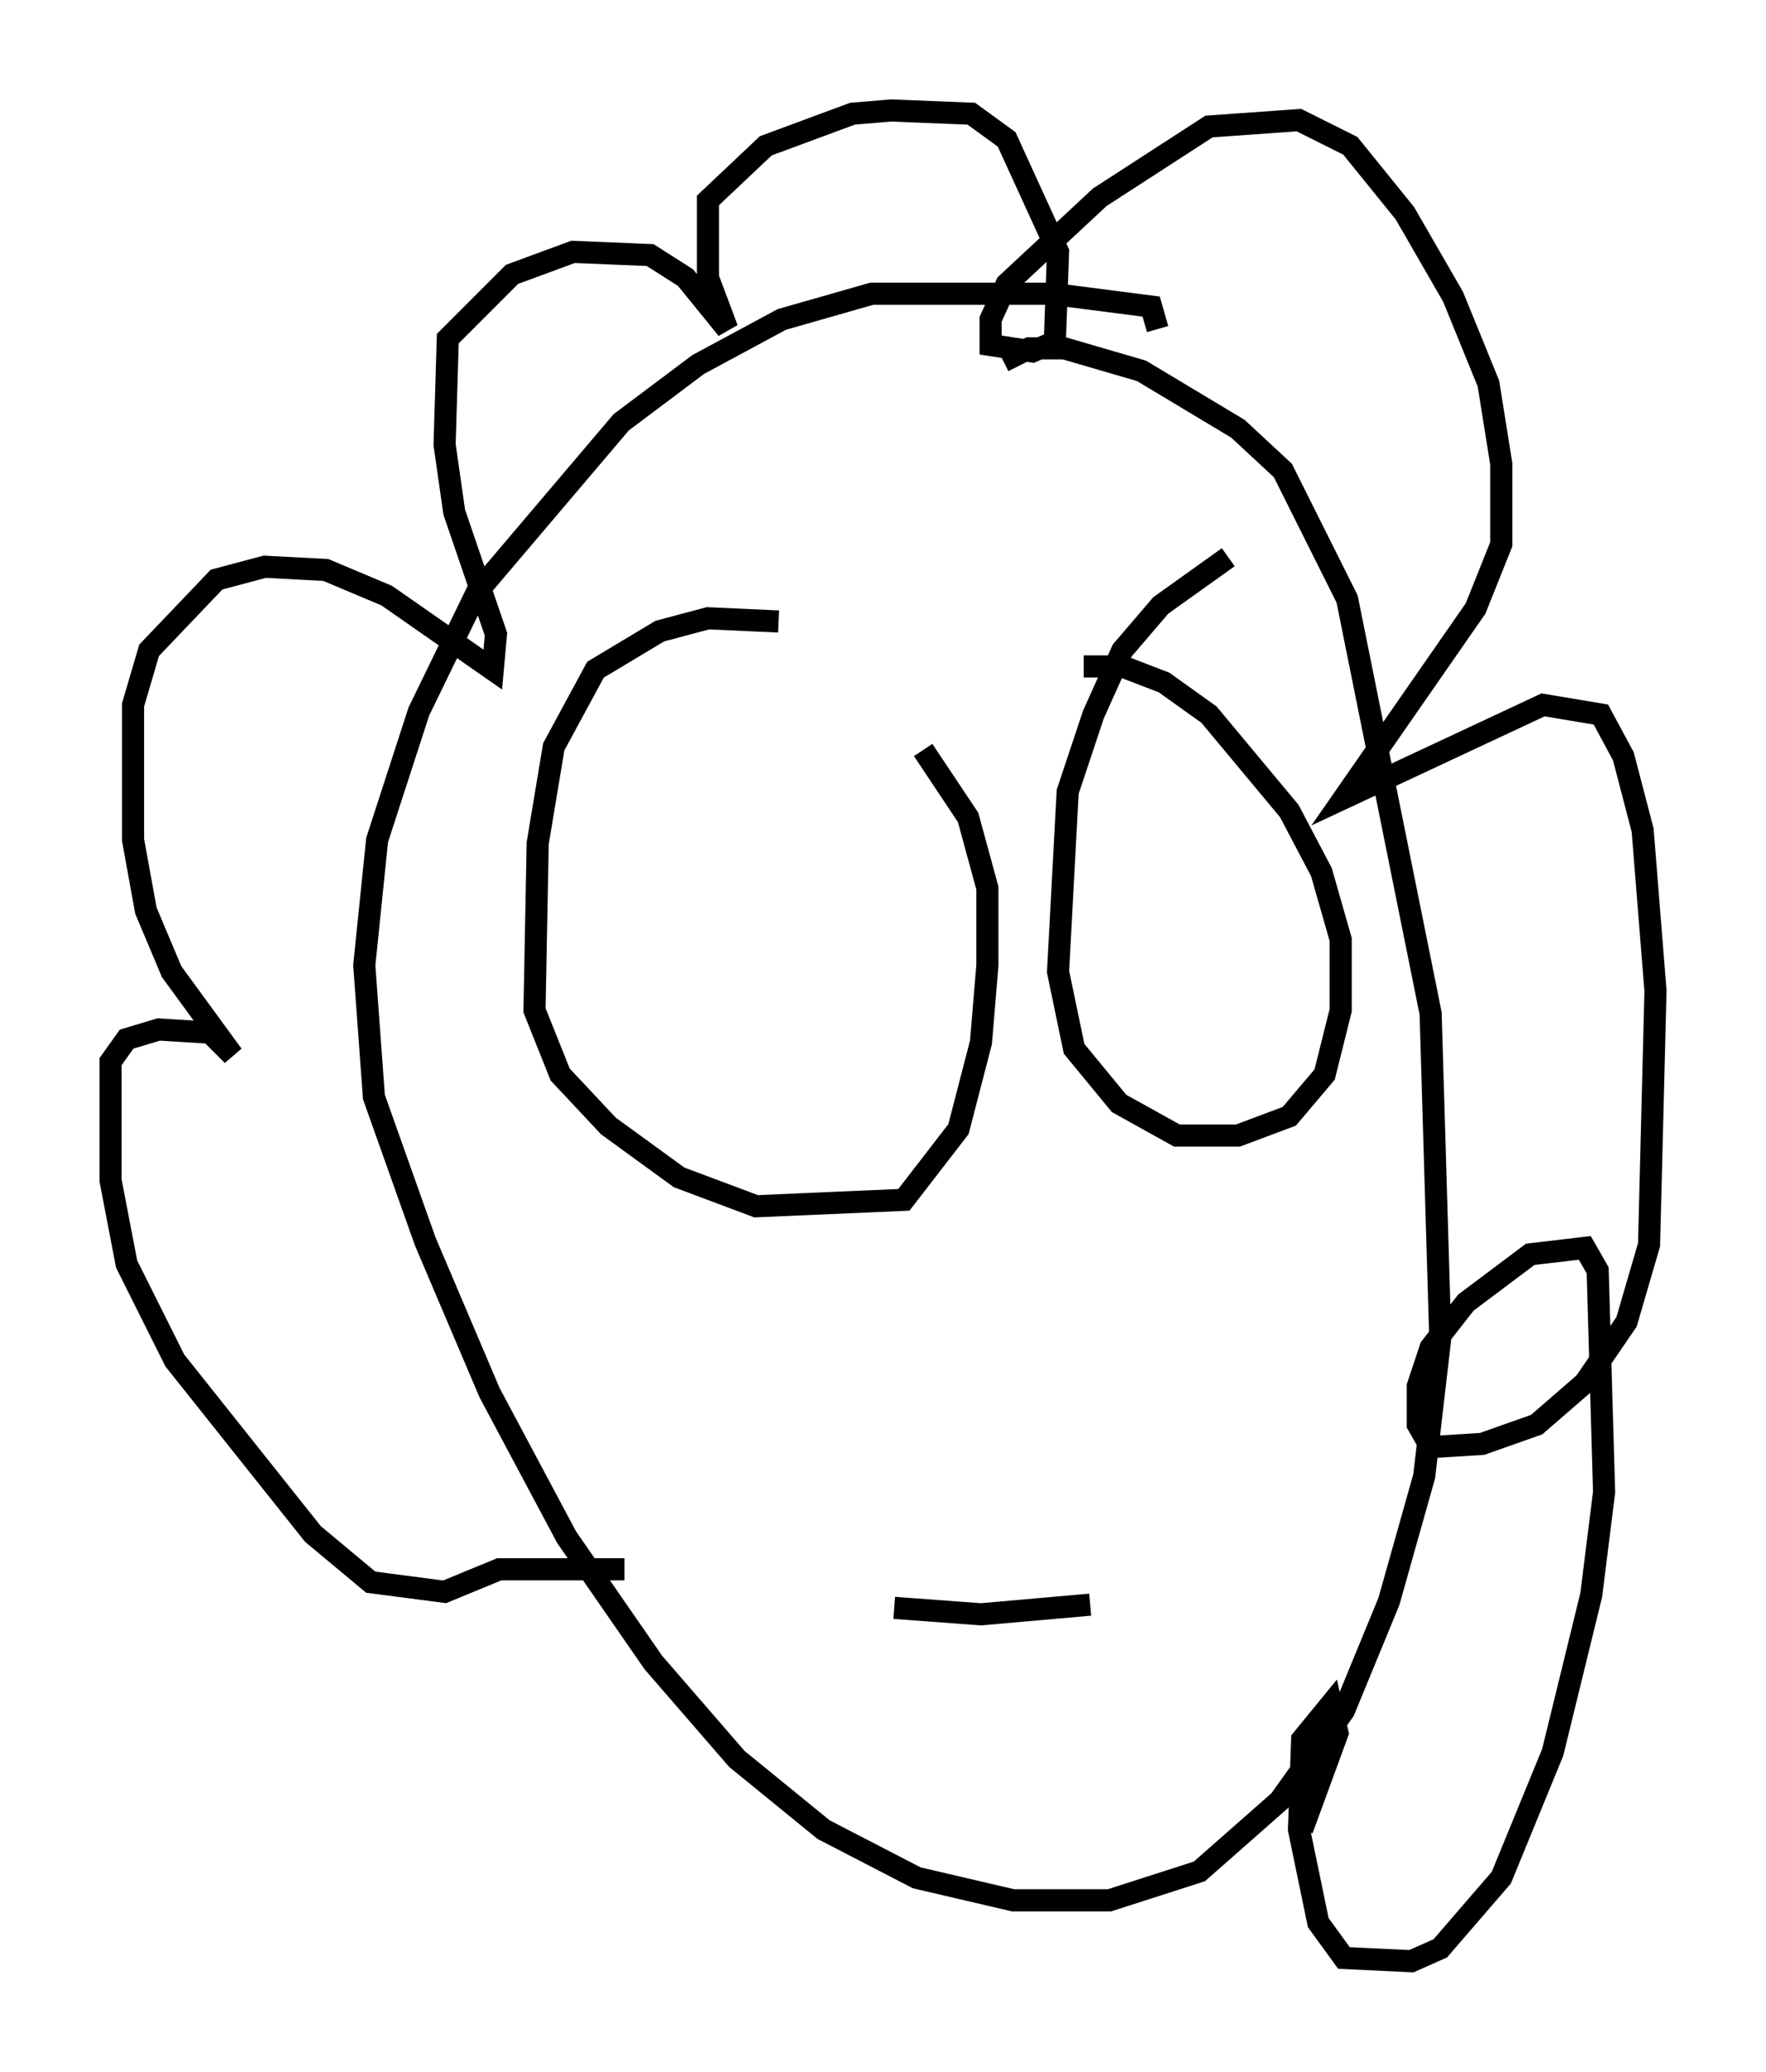 <?xml version="1.0" encoding="utf-8" ?>
<svg baseProfile="full" height="93.665" version="1.1" width="79.866" xmlns="http://www.w3.org/2000/svg" xmlns:ev="http://www.w3.org/2001/xml-events" xmlns:xlink="http://www.w3.org/1999/xlink"><defs /><rect fill="white" height="93.665" width="79.866" x="0" y="0" /><path d="M51.771, 16.184 m0.581, -1.307 l-0.291, -1.017 -4.503, -0.581 l-8.134, 0.0 -4.067, 1.162 l-3.777, 2.034 -3.486, 2.615 l-6.536, 7.698 -2.615, 5.374 l-1.888, 5.81 -0.581, 5.665 l0.436, 5.955 2.324, 6.536 l2.905, 6.827 3.486, 6.536 l3.922, 5.665 3.777, 4.358 l3.922, 3.196 4.212, 2.179 l4.358, 1.017 4.358, 0.0 l4.067, -1.307 3.631, -3.196 l2.905, -4.067 2.034, -4.939 l1.598, -5.665 0.726, -6.246 l-0.436, -14.67 -3.777, -18.737 l-2.905, -5.81 -2.034, -1.888 l-4.358, -2.615 -3.486, -1.017 l-1.598, 0.0 -1.162, 0.581 m-10.168, 11.765 l-3.196, -0.145 -2.179, 0.581 l-2.905, 1.743 -1.888, 3.486 l-0.726, 4.358 -0.145, 7.553 l1.162, 2.905 2.179, 2.324 l3.196, 2.324 3.486, 1.307 l6.682, -0.291 2.469, -3.196 l1.017, -3.922 0.291, -3.486 l0.0, -3.486 -0.872, -3.196 l-2.034, -3.05 m13.799, -8.715 l-3.05, 2.179 -1.743, 2.034 l-1.307, 2.905 -1.162, 3.486 l-0.436, 8.134 0.726, 3.486 l2.034, 2.469 2.615, 1.453 l2.76, 0.0 2.324, -0.872 l1.598, -1.888 0.726, -2.905 l0.0, -3.196 -0.872, -3.05 l-1.453, -2.76 -3.631, -4.358 l-2.034, -1.453 -1.888, -0.726 l-1.743, 0.0 m-8.57, 42.559 l3.922, 0.291 4.939, -0.436 m-21.061, -1.598 l-5.665, 0.0 -2.469, 1.017 l-3.341, -0.436 -2.615, -2.179 l-6.246, -7.844 -2.179, -4.358 l-0.726, -3.777 0.0, -5.374 l0.726, -1.017 1.453, -0.436 l2.324, 0.145 1.017, 1.017 l-2.76, -3.777 -1.162, -2.76 l-0.581, -3.196 0.0, -6.101 l0.726, -2.469 3.05, -3.196 l2.179, -0.581 2.76, 0.145 l2.76, 1.162 4.793, 3.341 l0.145, -1.598 -1.888, -5.52 l-0.436, -3.05 0.145, -4.793 l2.905, -2.905 2.76, -1.017 l3.486, 0.145 1.598, 1.017 l1.888, 2.324 -0.872, -2.324 l0.0, -3.486 2.615, -2.469 l3.922, -1.453 1.743, -0.145 l3.631, 0.145 1.598, 1.162 l2.324, 5.084 -0.145, 4.067 l-1.017, 0.436 -1.888, -0.291 l0.0, -1.162 0.726, -1.598 l4.212, -3.922 4.939, -3.196 l4.067, -0.291 2.324, 1.162 l2.469, 3.05 2.179, 3.777 l1.598, 3.922 0.581, 3.631 l0.0, 3.631 -1.162, 2.905 l-5.955, 8.57 9.006, -4.212 l2.615, 0.436 1.017, 1.888 l0.872, 3.341 0.581, 7.263 l-0.291, 11.475 -1.017, 3.486 l-1.888, 2.76 -2.179, 1.888 l-2.469, 0.872 -2.324, 0.145 l-0.581, -1.017 0.0, -1.743 l0.581, -1.743 1.598, -2.034 l2.905, -2.179 2.469, -0.291 l0.581, 1.017 0.291, 10.022 l-0.581, 4.648 -1.743, 7.117 l-2.324, 5.665 -2.76, 3.196 l-1.307, 0.581 -3.05, -0.145 l-1.162, -1.598 -0.872, -4.212 l0.145, -4.067 1.307, -1.598 l0.291, 1.307 -1.598, 4.358 " fill="none" stroke="black" stroke-width="1" /></svg>